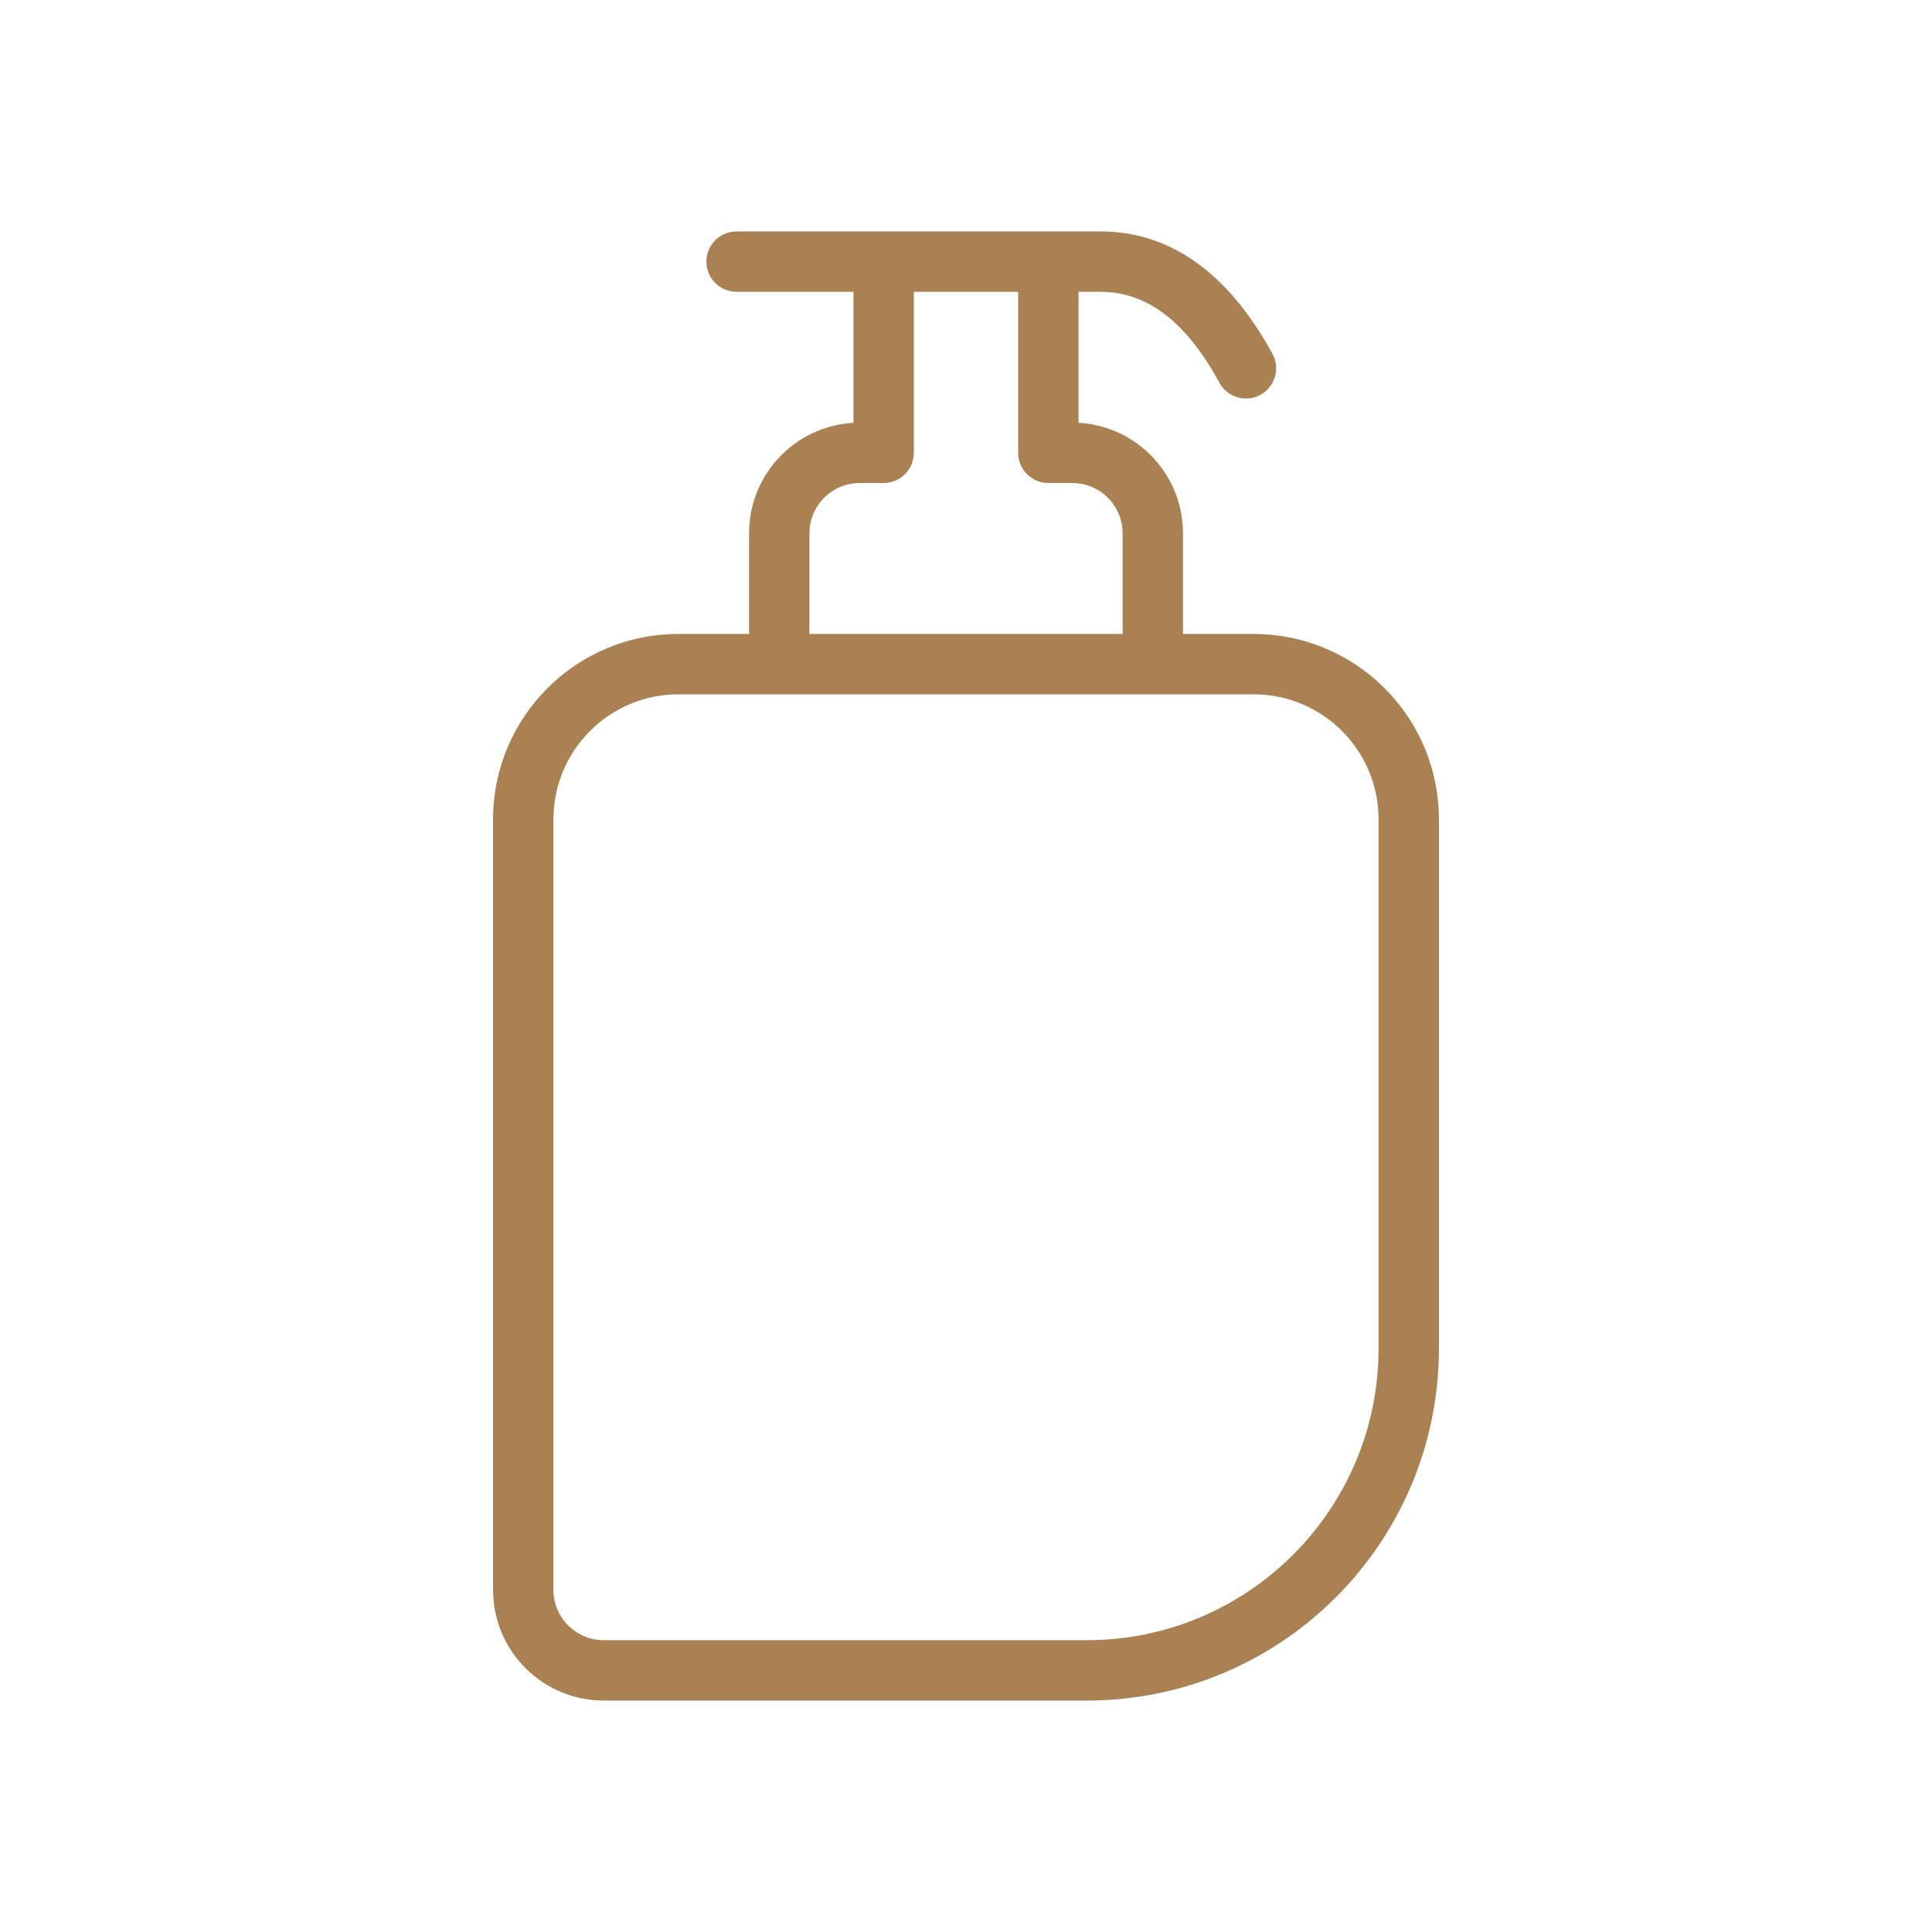 <svg xmlns="http://www.w3.org/2000/svg" width="48" height="48" viewBox="0 0 48 48">
    <g fill="none" fill-rule="evenodd">
        <g>
            <g>
                <g>
                    <g>
                        <g>
                            <path fill="#AA8153" d="M27.34 5.75c1.753 0 3.19 1.053 4.274 3.042.198.364.064.82-.3 1.018-.363.198-.819.064-1.017-.3-.799-1.464-1.715-2.183-2.778-2.254l-.179-.006h-.544v3.255h.013c1.385.083 2.494 1.192 2.577 2.577l.005.168v2.5h1.752c2.474 0 4.492 1.95 4.602 4.396l.005.211V33.5c0 4.832-3.918 8.75-8.75 8.75H15c-1.519 0-2.75-1.231-2.75-2.75V20.357c0-2.544 2.063-4.607 4.607-4.607h1.753v-2.5c0-1.406 1.056-2.566 2.418-2.73l.176-.015V7.25H18.3c-.414 0-.75-.336-.75-.75 0-.38.282-.693.648-.743l.102-.007h9.04zm3.803 11.5H16.857c-1.716 0-3.107 1.391-3.107 3.107V39.5c0 .69.56 1.25 1.25 1.25h12c4.004 0 7.25-3.246 7.25-7.25V20.357c0-1.716-1.391-3.107-3.107-3.107zm-5.847-10h-2.592v4c0 .38-.282.693-.648.743l-.102.007h-.594c-.647 0-1.18.492-1.244 1.122l-.006.128v2.5h7.781v-2.5c0-.647-.492-1.18-1.122-1.244L26.641 12h-.595c-.38 0-.693-.282-.743-.648l-.007-.102v-4z" transform="translate(-197, -385) translate(16, 197) translate(0, 86) translate(164, 102) translate(17, 0)"/>
                        </g>
                    </g>
                </g>
            </g>
        </g>
    </g>
</svg>
